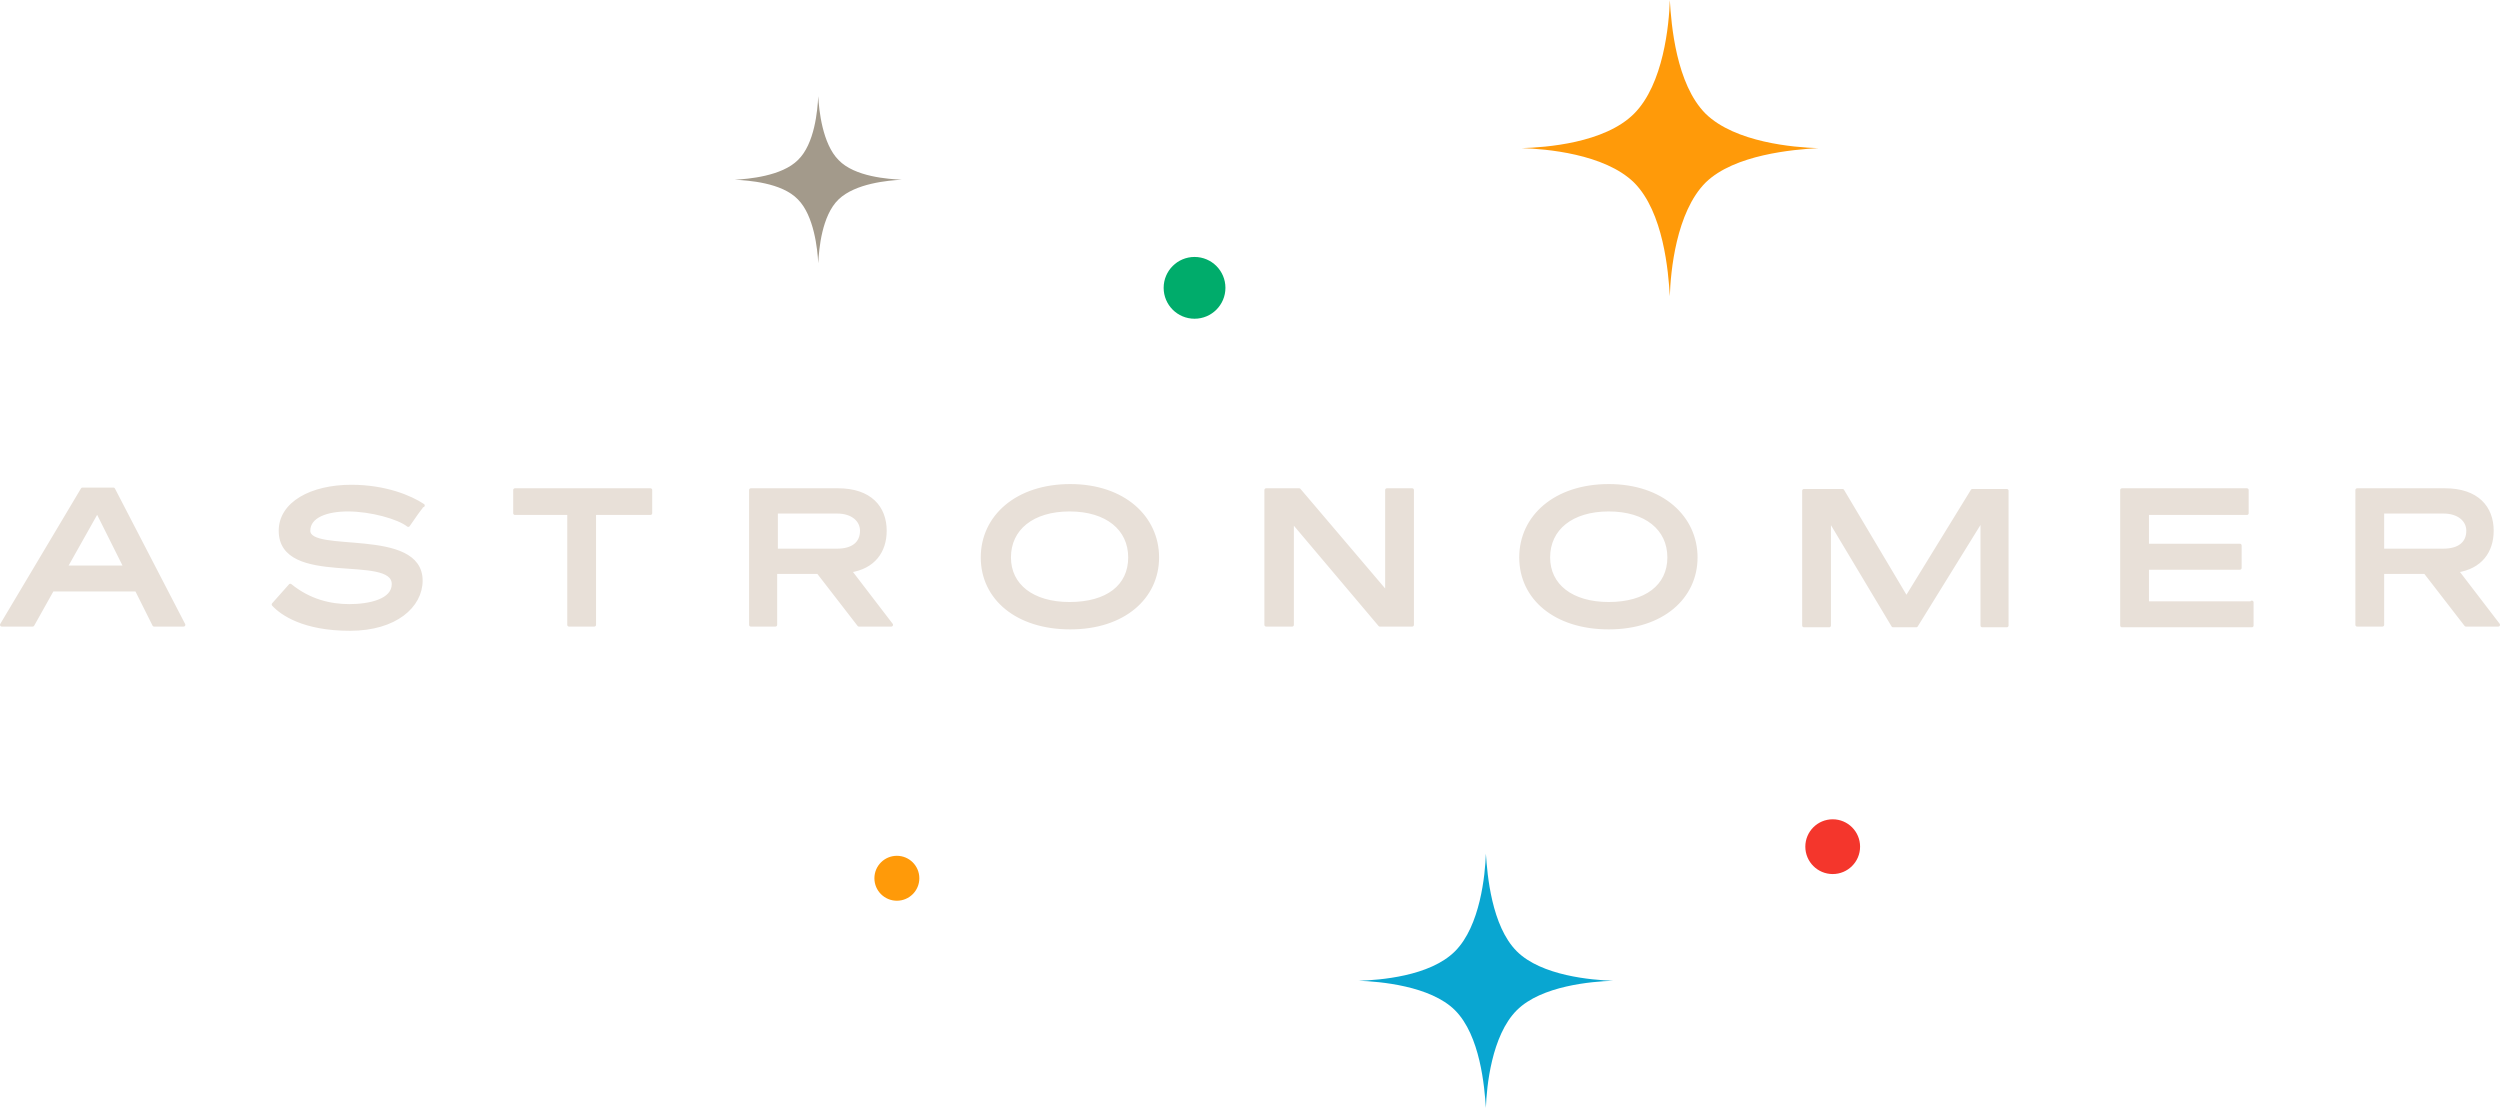 <svg xmlns="http://www.w3.org/2000/svg" viewBox="0 0 356.1 157.8" id="svg2" width="356.1" height="157.8"><style id="style4">.st0{display:none}.st1{fill:#f4362c}.st1,.st2,.st3{display:inline}.st2{fill:#00ad6b}.st3{fill:#7d766a}.st4{fill:#ff9a09}.st4,.st5{display:inline}.st6{fill:#ff9a09}.st7{fill:#079dad}.st7,.st8,.st9{display:inline}.st8{fill:#f5f0e5}.st9{fill:#302c43}.st10{fill:#00ac6b}.st10,.st11,.st12{display:inline}.st11{fill:#a39a8b}.st12{fill:#09a6d1}.st13{fill:#00ac6b}.st14{fill:#a39a8b}.st15{fill:#09a6d1}.st16{fill:#f4362c}.st17,.st18,.st19{stroke-width:.5;stroke-miterlimit:10}.st17{fill:#302c43;stroke:#302c43}.st18,.st19{stroke-linecap:round;stroke-linejoin:round}.st18{display:inline;fill:#302c43;stroke:#302c43}.st19{fill:#e8e0d8;stroke:#e8e0d8}</style><g id="Layer_7_copy_2" transform="translate(-69.65 -74.9)"><circle class="st13" cx="239.8" cy="115.9" r="4.4" id="circle104" fill="#00ac6b"/><path class="st14" d="M198.1 100.5c-1.9-.1-6.7-.4-9-2.8-2.3-2.3-2.8-7.1-2.9-9.1-.1 2-.5 6.8-2.9 9.1-2.3 2.3-7.1 2.7-9 2.8 1.9.1 6.7.4 9 2.8 2.3 2.3 2.8 7.1 2.9 9.1.1-2 .5-6.8 2.9-9.1s7.1-2.7 9-2.8c0 .1 0 .1 0 0" id="path106" fill="#a39a8b"/><path class="st15" d="M299.4 214.6c-3-.1-10.2-.7-13.7-4.2-3.6-3.6-4.2-10.9-4.4-13.9-.1 3-.8 10.3-4.4 13.9-3.6 3.6-10.8 4.1-13.7 4.2 2.9.1 10.2.7 13.7 4.2 3.6 3.6 4.2 10.9 4.4 13.9.1-3 .8-10.3 4.4-13.9 3.5-3.5 10.7-4.1 13.7-4.2-.1 0 0 0 0 0" id="path108" fill="#09a6d1"/><circle class="st16" cx="330.7" cy="195.5" r="3.9" id="circle110" fill="#f4362c"/><circle class="st6" cx="197.4" cy="200" r="3.2" id="circle112" fill="#ff9a09"/><path class="st6" d="M328.6 96c-3.4-.1-11.8-.8-16-4.9-4.2-4.2-4.9-12.7-5.1-16.2-.1 3.5-.9 12-5.1 16.2-4.2 4.2-12.6 4.8-16 4.9 3.4.1 11.8.8 16 4.9 4.2 4.2 4.9 12.7 5.1 16.2.1-3.5.9-12 5.1-16.2 4.1-4 12.5-4.7 16-4.9-.1.1 0 .1 0 0 0 .1 0 0 0 0" id="path114" fill="#ff9a09"/></g><g id="Layer_4_copy" transform="translate(-69.65 -74.9)"><path class="st19" d="M91.6 163.9l-2.5-5h-12l-2.8 5h-4.4l11.5-19.3h4.4l10 19.3h-4.2zM79 155.7h8.5l-4-8-4.5 8zm48.8-6c-1.4-1.1-5.3-2.2-8.6-2.2-3 0-5.6.9-5.6 3 0 3.5 16-.3 16 7.1 0 3.6-3.6 6.9-10.1 6.9-6.6 0-9.7-2.2-10.9-3.5l2.4-2.7c2.7 2.2 5.7 2.9 8.4 2.9 2.8 0 6.3-.7 6.3-3.1 0-4.6-16.1.3-16.1-7.6 0-3.9 4.4-6.3 10.1-6.3 4.8 0 8.4 1.5 10.2 2.7-.2 0-1.4 1.8-2.1 2.8zm34.4-1.7h-7.9v15.9h-3.6V148H143v-3.3h19.3v3.3zm14.4 15.9v-19.2H189c4.6 0 6.7 2.5 6.7 5.8 0 2.9-1.6 5.2-5 5.7l5.9 7.7H192l-5.8-7.5h-6.1v7.5h-3.5zm3.6-16.1v5.5h8.7c2.2 0 3.5-1 3.5-2.8 0-1.5-1.3-2.7-3.5-2.7h-8.7zm54.3 6.5c0 5.7-4.8 10-12.4 10-7.6 0-12.5-4.2-12.5-10s4.9-10.2 12.5-10.2 12.4 4.5 12.4 10.2zm-3.9 0c0-4.1-3.3-6.8-8.6-6.8s-8.6 2.7-8.6 6.8c0 4 3.3 6.6 8.6 6.6 5.4 0 8.6-2.5 8.6-6.6zm40.2 9.6h-4.6l-12.5-14.8v14.8H250v-19.2h4.7l12.5 14.7v-14.7h3.6v19.2zm40.4-9.6c0 5.7-4.8 10-12.4 10-7.6 0-12.5-4.2-12.5-10s4.9-10.2 12.5-10.2 12.4 4.5 12.4 10.2zm-3.8 0c0-4.1-3.3-6.8-8.6-6.8s-8.6 2.7-8.6 6.8c0 4 3.3 6.6 8.6 6.6s8.6-2.5 8.6-6.6zm33.8 5.8l9.4-15.3h4.9V164H352v-15.2l-9.4 15.2h-3.3l-9.1-15.2V164h-3.6v-19.2h5.5l9.1 15.3zm49.2.6v3.3h-18.5v-19.3h17.8v3.3h-14.2v4.6h13.2v3.2h-13.2v5h14.9zm15 3.2v-19.2h12.5c4.6 0 6.7 2.5 6.7 5.8 0 2.9-1.6 5.2-5 5.7l5.9 7.7h-4.6l-5.8-7.5H409v7.5h-3.6zm3.6-16.1v5.5h8.7c2.2 0 3.5-1 3.5-2.8 0-1.5-1.3-2.7-3.5-2.7H409z" id="path128" fill="#e8e0d8" stroke="#e8e0d8" stroke-width=".5" stroke-linecap="round" stroke-linejoin="round" stroke-miterlimit="10"/></g></svg>